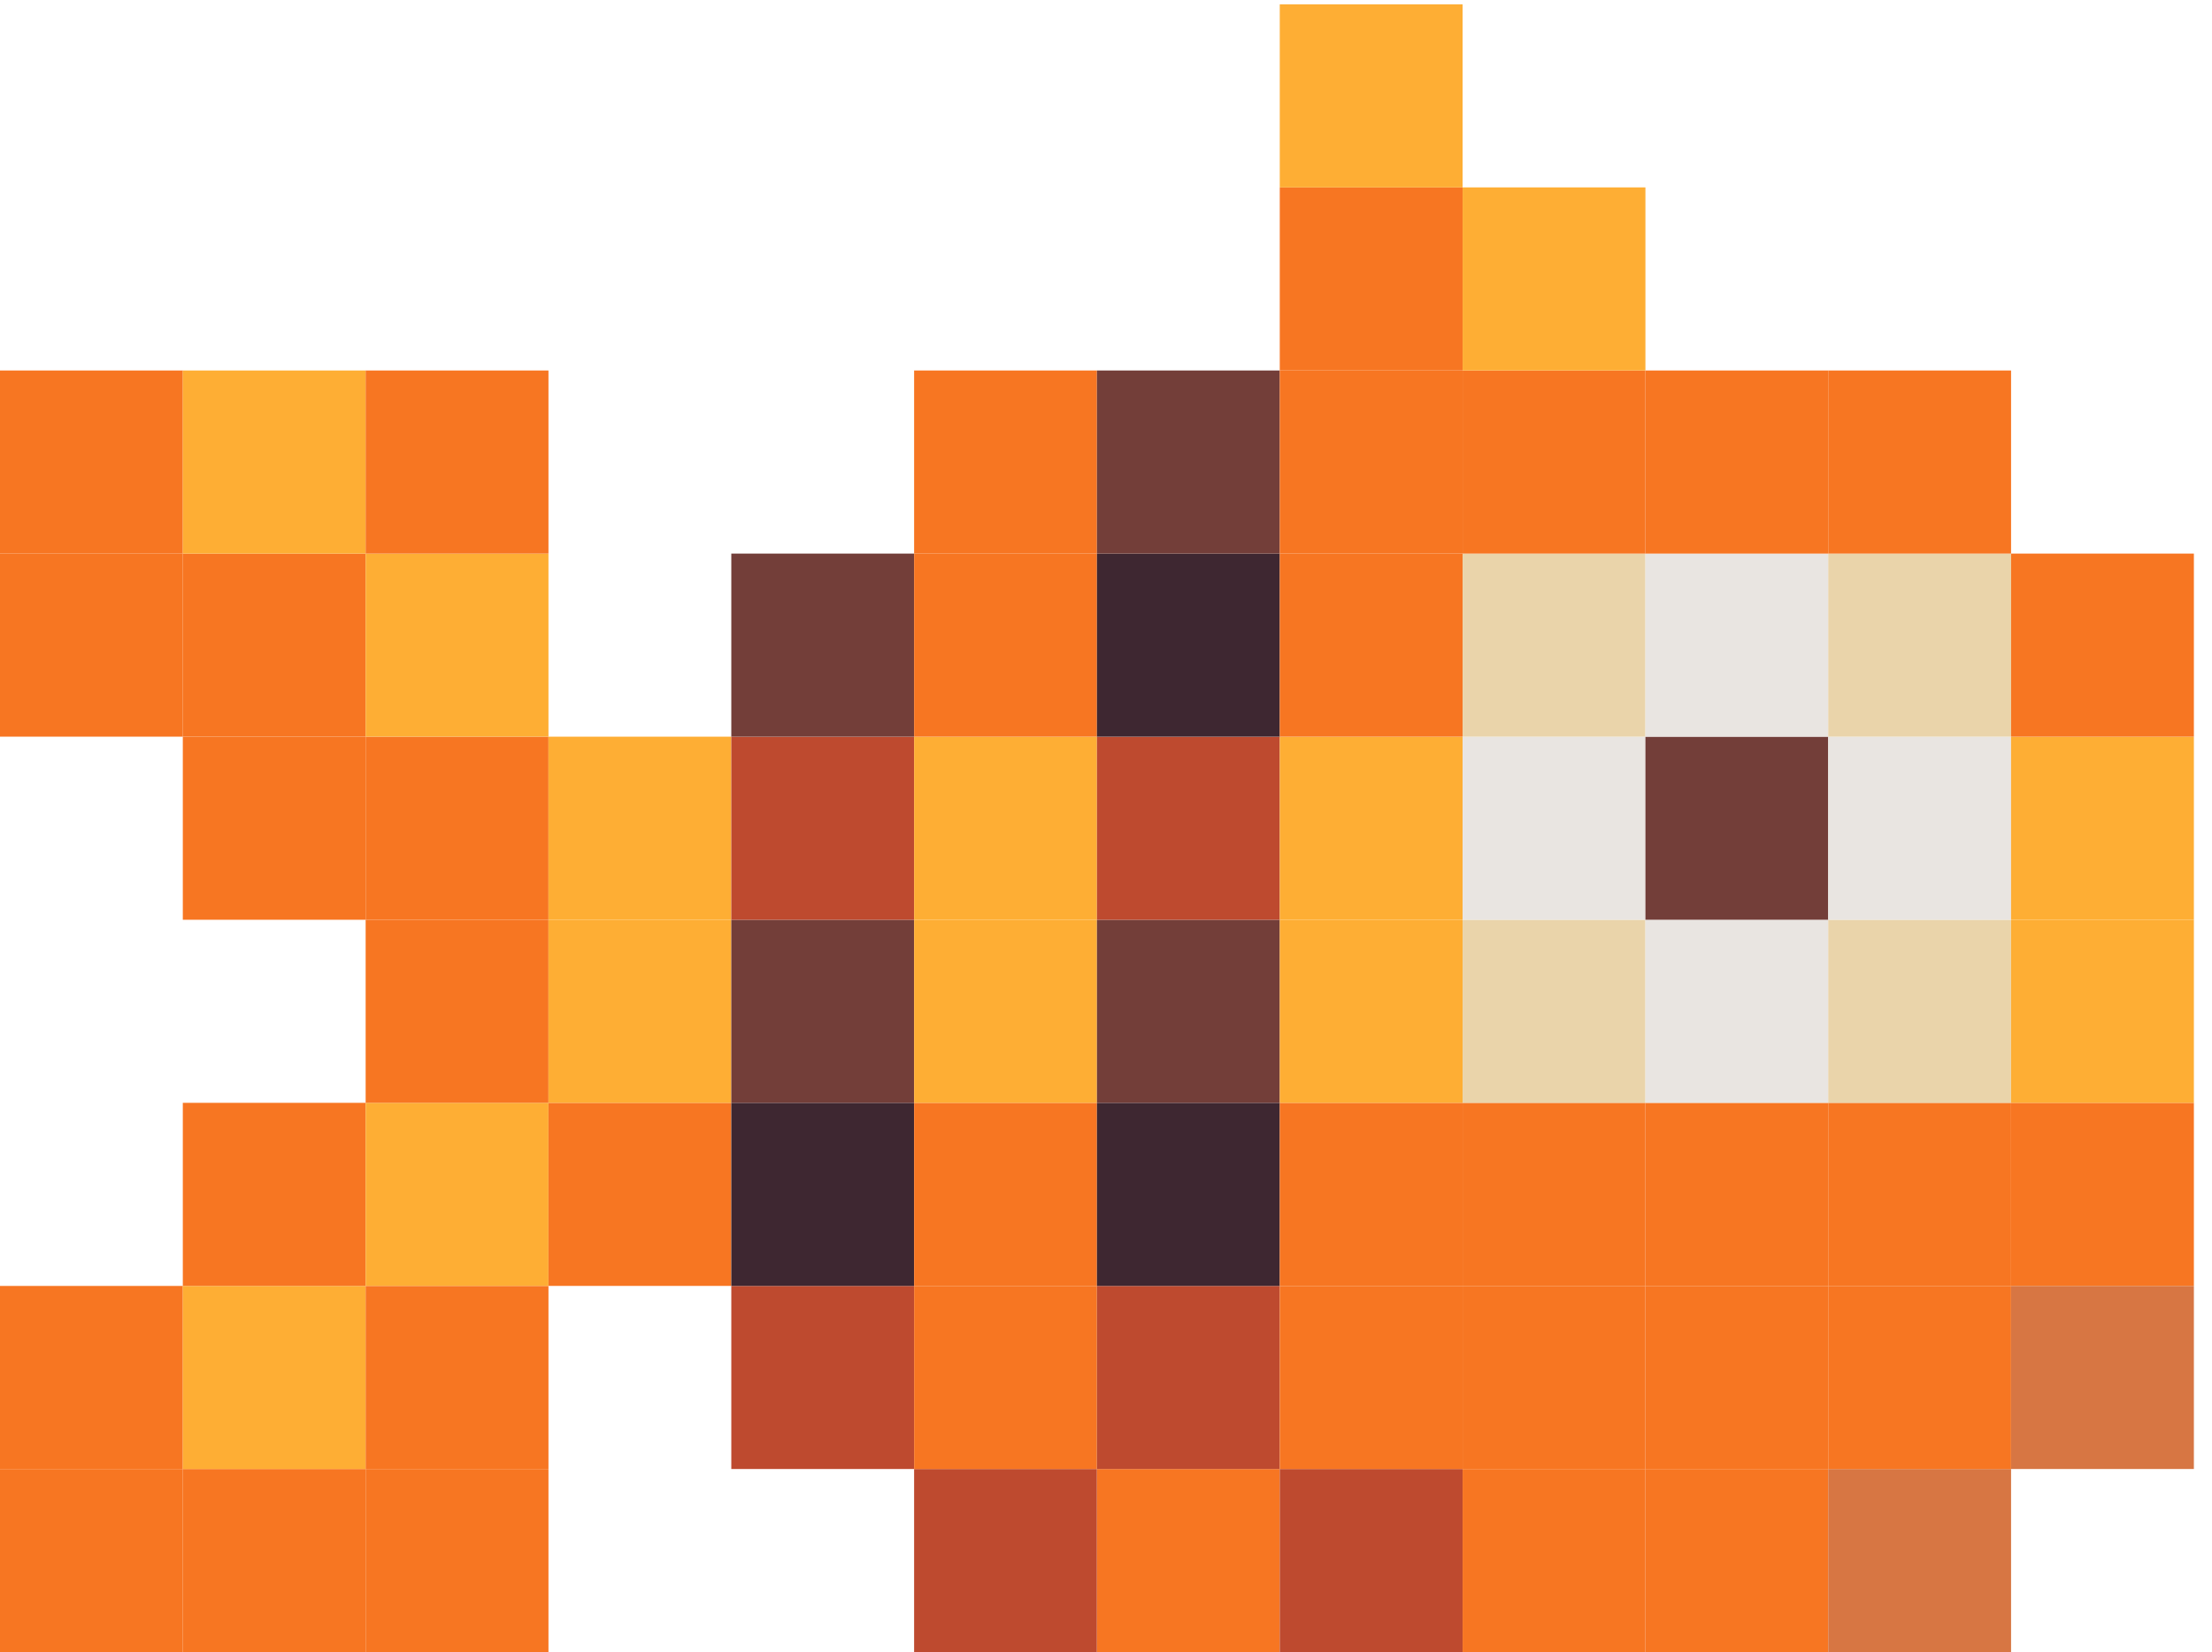 <svg width="79" height="59" viewBox="0 0 79 59" fill="none" xmlns="http://www.w3.org/2000/svg">
<path d="M0 52.462H6.53V59H0V52.462Z" fill="#F77622"/>
<path d="M0 45.924H6.53V52.462H0V45.924Z" fill="#F77622"/>
<path d="M0 19.77H6.53V26.308H0V19.77Z" fill="#F77622"/>
<path d="M0 13.231H6.53V19.77H0V13.231Z" fill="#F77622"/>
<path d="M6.529 52.462H13.059V59H6.529V52.462Z" fill="#F77622"/>
<path d="M13.059 52.462H19.588V59H13.059V52.462Z" fill="#F77622"/>
<path d="M32.647 52.462H39.176V59H32.647V52.462Z" fill="#BE4A2F"/>
<path d="M39.177 52.462H45.706V59H39.177V52.462Z" fill="#F77622"/>
<path d="M45.706 52.462H52.235V59H45.706V52.462Z" fill="#BE4A2F"/>
<path d="M52.236 52.462H58.765V59H52.236V52.462Z" fill="#F77622"/>
<path d="M58.765 52.462H65.294V59H58.765V52.462Z" fill="#F77622"/>
<path d="M65.294 52.462H71.824V59H65.294V52.462Z" fill="#D77643"/>
<path d="M6.529 45.924H13.059V52.462H6.529V45.924Z" fill="#FEAE34"/>
<path d="M13.059 45.924H19.588V52.462H13.059V45.924Z" fill="#F77622"/>
<path d="M26.118 45.924H32.647V52.462H26.118V45.924Z" fill="#BE4A2F"/>
<path d="M32.647 45.924H39.176V52.462H32.647V45.924Z" fill="#F77622"/>
<path d="M39.177 45.924H45.706V52.462H39.177V45.924Z" fill="#BE4A2F"/>
<path d="M45.706 45.924H52.235V52.462H45.706V45.924Z" fill="#F77622"/>
<path d="M52.236 45.924H58.765V52.462H52.236V45.924Z" fill="#F77622"/>
<path d="M58.765 45.924H65.294V52.462H58.765V45.924Z" fill="#F77622"/>
<path d="M65.294 45.924H71.824V52.462H65.294V45.924Z" fill="#F77622"/>
<path d="M71.824 45.924H78.353V52.462H71.824V45.924Z" fill="#D77643"/>
<path d="M6.529 39.385H13.059V45.923H6.529V39.385Z" fill="#F77622"/>
<path d="M13.059 39.385H19.588V45.923H13.059V39.385Z" fill="#FEAE34"/>
<path d="M19.588 39.385H26.118V45.923H19.588V39.385Z" fill="#F77622"/>
<path d="M26.118 39.385H32.647V45.923H26.118V39.385Z" fill="#3E2731"/>
<path d="M32.647 39.385H39.176V45.923H32.647V39.385Z" fill="#F77622"/>
<path d="M39.177 39.385H45.706V45.923H39.177V39.385Z" fill="#3E2731"/>
<path d="M45.706 39.385H52.235V45.923H45.706V39.385Z" fill="#F77622"/>
<path d="M52.236 39.385H58.765V45.923H52.236V39.385Z" fill="#F77622"/>
<path d="M58.765 39.385H65.294V45.923H58.765V39.385Z" fill="#F77622"/>
<path d="M65.294 39.385H71.824V45.923H65.294V39.385Z" fill="#F77622"/>
<path d="M71.824 39.385H78.353V45.923H71.824V39.385Z" fill="#F77622"/>
<path d="M13.059 32.847H19.588V39.385H13.059V32.847Z" fill="#F77622"/>
<path d="M19.588 32.847H26.118V39.385H19.588V32.847Z" fill="#FEAE34"/>
<path d="M26.118 32.847H32.647V39.385H26.118V32.847Z" fill="#733E39"/>
<path d="M32.647 32.847H39.176V39.385H32.647V32.847Z" fill="#FEAE34"/>
<path d="M39.177 32.847H45.706V39.385H39.177V32.847Z" fill="#733E39"/>
<path d="M45.706 32.847H52.235V39.385H45.706V32.847Z" fill="#FEAE34"/>
<path d="M52.236 32.847H58.765V39.385H52.236V32.847Z" fill="#EAD4AA"/>
<path d="M58.765 32.847H65.294V39.385H58.765V32.847Z" fill="#E9E5E1"/>
<path d="M65.294 32.847H71.824V39.385H65.294V32.847Z" fill="#EAD4AA"/>
<path d="M71.824 32.847H78.353V39.385H71.824V32.847Z" fill="#FEAE34"/>
<path d="M6.529 26.309H13.059V32.847H6.529V26.309Z" fill="#F77622"/>
<path d="M13.059 26.309H19.588V32.847H13.059V26.309Z" fill="#F77622"/>
<path d="M19.588 26.309H26.118V32.847H19.588V26.309Z" fill="#FEAE34"/>
<path d="M26.118 26.309H32.647V32.847H26.118V26.309Z" fill="#BE4A2F"/>
<path d="M32.647 26.309H39.176V32.847H32.647V26.309Z" fill="#FEAE34"/>
<path d="M39.177 26.309H45.706V32.847H39.177V26.309Z" fill="#BE4A2F"/>
<path d="M45.706 26.309H52.235V32.847H45.706V26.309Z" fill="#FEAE34"/>
<path d="M52.236 26.309H58.765V32.847H52.236V26.309Z" fill="#E9E5E1"/>
<path d="M58.765 26.309H65.294V32.847H58.765V26.309Z" fill="#733E39"/>
<path d="M65.294 26.309H71.824V32.847H65.294V26.309Z" fill="#E9E5E1"/>
<path d="M71.824 26.309H78.353V32.847H71.824V26.309Z" fill="#FEAE34"/>
<path d="M6.529 19.77H13.059V26.308H6.529V19.77Z" fill="#F77622"/>
<path d="M13.059 19.77H19.588V26.308H13.059V19.77Z" fill="#FEAE34"/>
<path d="M26.118 19.77H32.647V26.308H26.118V19.77Z" fill="#733E39"/>
<path d="M32.647 19.77H39.176V26.308H32.647V19.77Z" fill="#F77622"/>
<path d="M39.177 19.77H45.706V26.308H39.177V19.77Z" fill="#3E2731"/>
<path d="M45.706 19.77H52.235V26.308H45.706V19.77Z" fill="#F77622"/>
<path d="M52.236 19.77H58.765V26.308H52.236V19.77Z" fill="#EAD4AA"/>
<path d="M58.765 19.77H65.294V26.308H58.765V19.77Z" fill="#E9E5E1"/>
<path d="M65.294 19.77H71.824V26.308H65.294V19.77Z" fill="#EAD4AA"/>
<path d="M71.824 19.77H78.353V26.308H71.824V19.77Z" fill="#F77622"/>
<path d="M6.529 13.231H13.059V19.77H6.529V13.231Z" fill="#FEAE34"/>
<path d="M13.059 13.231H19.588V19.77H13.059V13.231Z" fill="#F77622"/>
<path d="M32.647 13.231H39.176V19.77H32.647V13.231Z" fill="#F77622"/>
<path d="M39.177 13.231H45.706V19.77H39.177V13.231Z" fill="#733E39"/>
<path d="M45.706 13.231H52.235V19.77H45.706V13.231Z" fill="#F77622"/>
<path d="M52.236 13.231H58.765V19.77H52.236V13.231Z" fill="#F77622"/>
<path d="M58.765 13.231H65.294V19.77H58.765V13.231Z" fill="#F77622"/>
<path d="M65.294 13.231H71.824V19.77H65.294V13.231Z" fill="#F77622"/>
<path d="M45.706 6.692H52.235V13.231H45.706V6.692Z" fill="#F77622"/>
<path d="M52.236 6.692H58.765V13.231H52.236V6.692Z" fill="#FEAE34"/>
<path d="M45.706 0.154H52.235V6.693H45.706V0.154Z" fill="#FEAE34"/>
</svg>
